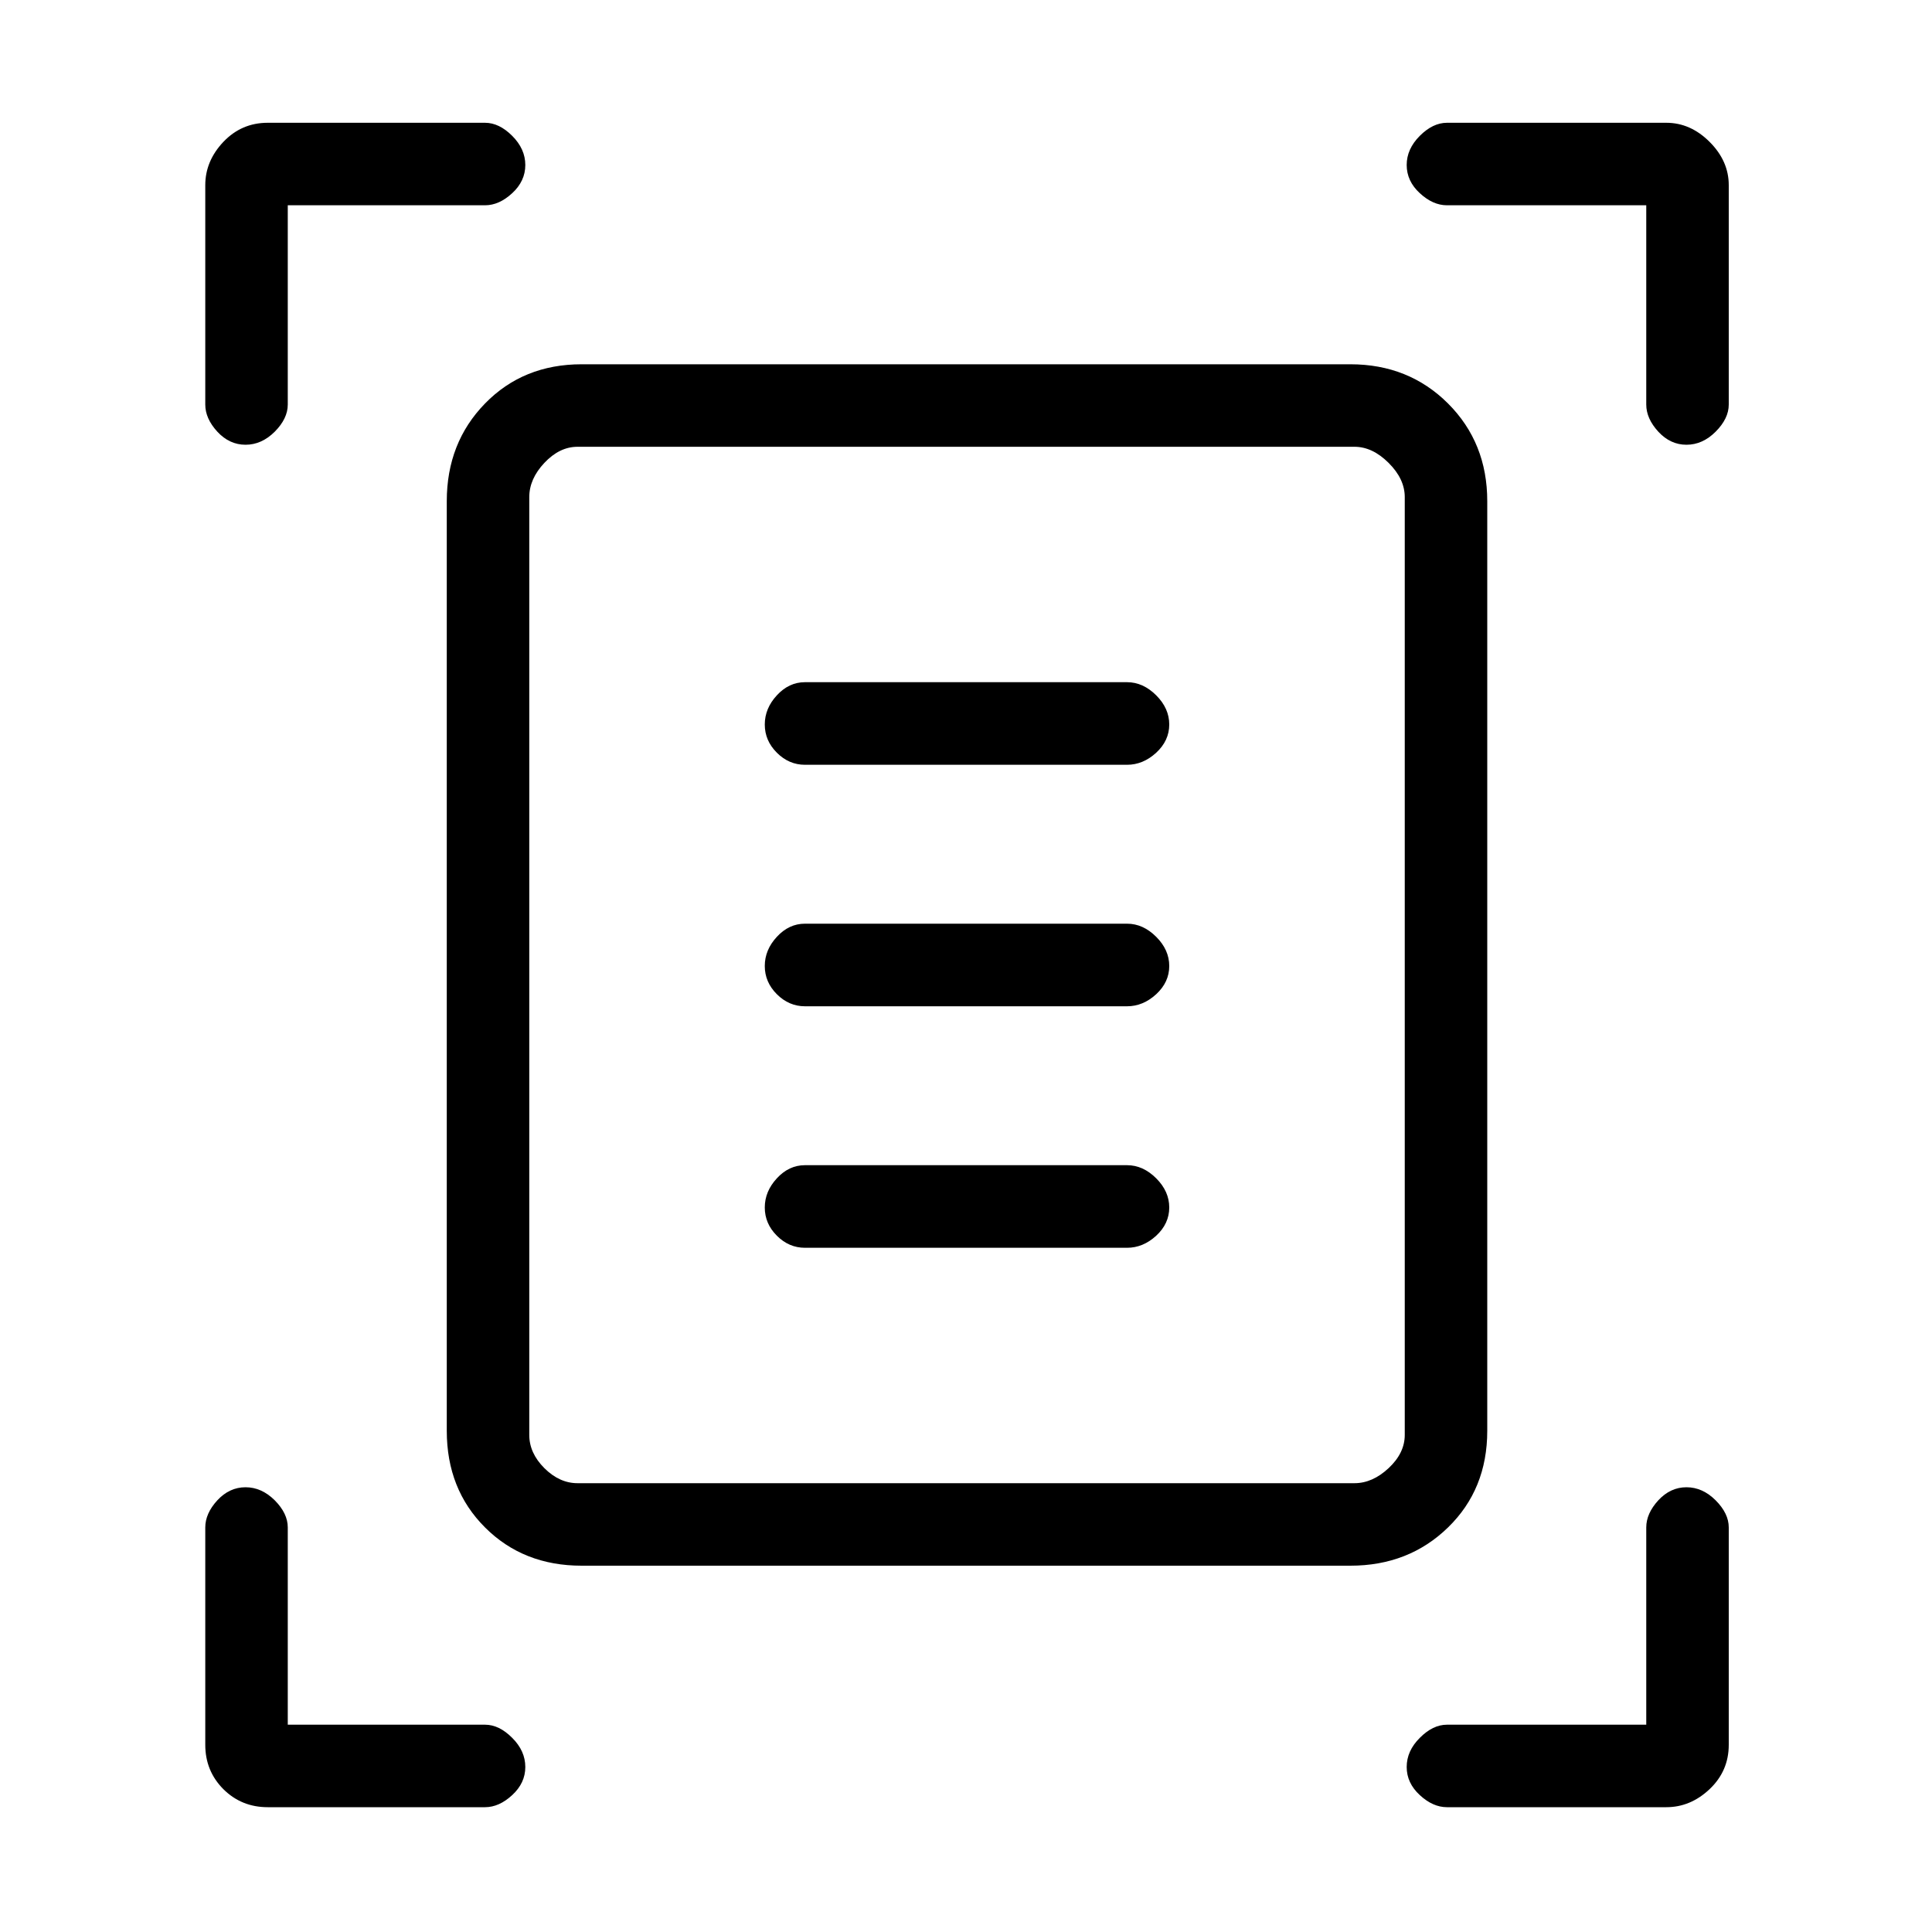 <svg xmlns="http://www.w3.org/2000/svg" height="20" width="20"><path d="M2.542 4.604q-.167 0-.292-.135-.125-.136-.125-.281V1.917q0-.25.187-.448.188-.198.459-.198h2.25q.146 0 .281.135.136.136.136.302 0 .167-.136.292-.135.125-.281.125H2.979v2.063q0 .145-.135.281-.136.135-.302.135Zm14.916 0q-.166 0-.291-.135-.125-.136-.125-.281V2.125h-2.063q-.146 0-.281-.125-.136-.125-.136-.292 0-.166.136-.302.135-.135.281-.135h2.271q.25 0 .448.198t.198.448v2.271q0 .145-.136.281-.135.135-.302.135ZM2.771 18.708q-.271 0-.459-.187-.187-.188-.187-.459v-2.25q0-.145.125-.281.125-.135.292-.135.166 0 .302.135.135.136.135.281v2.042h2.042q.146 0 .281.136.136.135.136.302 0 .166-.136.291-.135.125-.281.125Zm12.208 0q-.146 0-.281-.125-.136-.125-.136-.291 0-.167.136-.302.135-.136.281-.136h2.063v-2.042q0-.145.125-.281.125-.135.291-.135.167 0 .302.135.136.136.136.281v2.25q0 .271-.198.459-.198.187-.448.187Zm-9.5-3.854q0 .188.156.344.157.156.344.156h8.042q.187 0 .354-.156.167-.156.167-.344V5.146q0-.188-.167-.354-.167-.167-.354-.167H5.979q-.187 0-.344.167-.156.166-.156.354Zm.542 1.354q-.604 0-1-.396-.396-.395-.396-1V5.188q0-.605.396-1.011.396-.406 1-.406h7.958q.604 0 1.011.406.406.406.406 1.011v9.624q0 .605-.406 1-.407.396-1.011.396Zm2.312-8.291h3.334q.166 0 .302-.125.135-.125.135-.292 0-.167-.135-.302-.136-.136-.302-.136H8.333q-.166 0-.291.136-.125.135-.125.302 0 .167.125.292.125.125.291.125Zm0 2.5h3.334q.166 0 .302-.125.135-.125.135-.292 0-.167-.135-.302-.136-.136-.302-.136H8.333q-.166 0-.291.136-.125.135-.125.302 0 .167.125.292.125.125.291.125Zm0 2.5h3.334q.166 0 .302-.125.135-.125.135-.292 0-.167-.135-.302-.136-.136-.302-.136H8.333q-.166 0-.291.136-.125.135-.125.302 0 .167.125.292.125.125.291.125Zm-2.854 1.937V4.625 15.354v-.5Z"/></svg>